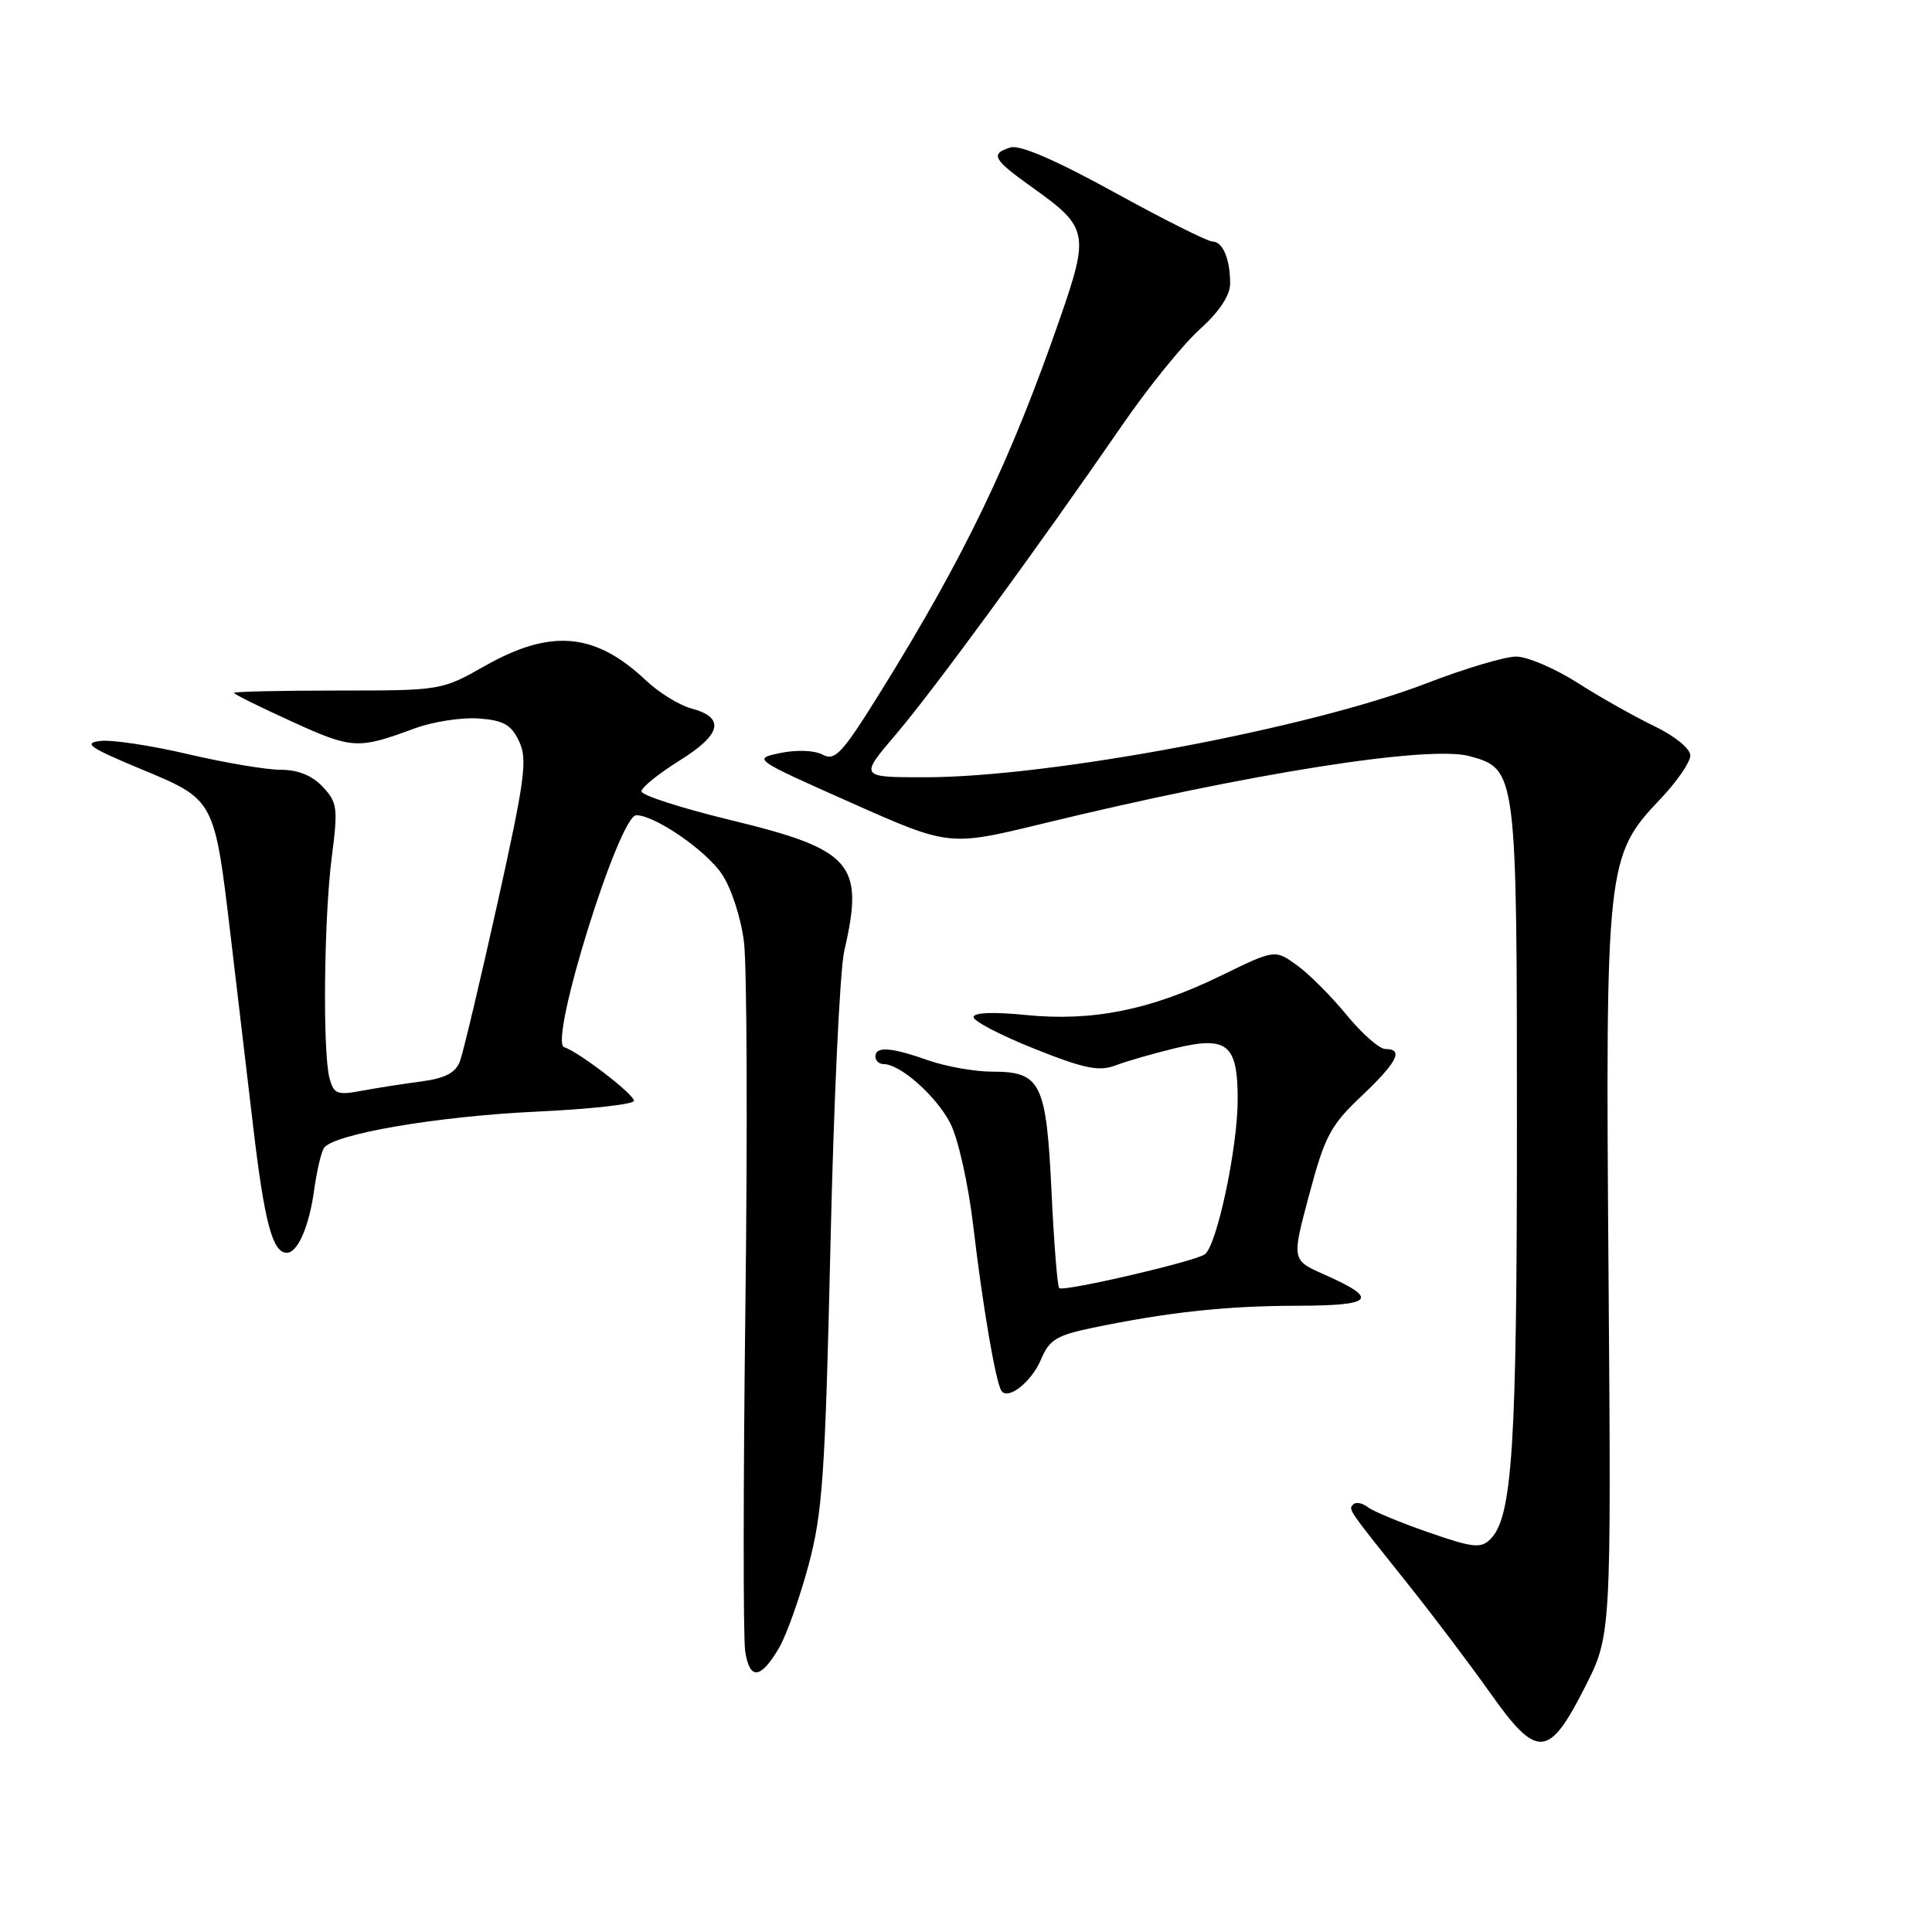 <?xml version="1.0" encoding="UTF-8" standalone="no"?>
<!DOCTYPE svg PUBLIC "-//W3C//DTD SVG 1.1//EN" "http://www.w3.org/Graphics/SVG/1.1/DTD/svg11.dtd" >
<svg xmlns="http://www.w3.org/2000/svg" xmlns:xlink="http://www.w3.org/1999/xlink" version="1.1" viewBox="0 0 256 256">
 <g >
 <path fill="currentColor"
d=" M 209.99 223.60 C 213.50 216.70 213.50 216.70 213.14 168.99 C 212.72 114.54 212.85 113.40 220.02 105.86 C 222.21 103.56 223.99 100.96 223.98 100.09 C 223.96 99.19 221.89 97.51 219.23 96.23 C 216.63 94.98 212.04 92.40 209.04 90.48 C 206.04 88.57 202.38 87.00 200.89 87.00 C 199.41 87.00 194.10 88.58 189.08 90.52 C 173.57 96.51 139.18 102.97 122.68 102.99 C 113.86 103.00 113.86 103.00 118.76 97.25 C 123.77 91.36 137.49 72.61 148.64 56.42 C 152.07 51.42 156.71 45.69 158.94 43.67 C 161.56 41.31 163.00 39.15 163.00 37.58 C 163.00 34.31 162.03 32.00 160.64 32.00 C 160.01 32.00 154.16 29.06 147.63 25.47 C 139.85 21.19 135.11 19.15 133.88 19.54 C 131.14 20.41 131.55 21.11 137.00 24.99 C 144.15 30.09 144.34 31.00 140.50 42.05 C 133.89 61.12 127.81 73.77 116.63 91.75 C 111.60 99.84 110.64 100.88 109.01 100.00 C 107.92 99.42 105.59 99.33 103.42 99.77 C 99.71 100.55 99.73 100.56 112.74 106.35 C 125.78 112.15 125.78 112.15 138.14 109.14 C 165.55 102.47 189.35 98.71 194.75 100.20 C 200.96 101.91 201.00 102.21 201.00 149.31 C 201.00 191.62 200.40 201.03 197.50 203.93 C 196.22 205.21 195.21 205.10 189.27 203.04 C 185.55 201.75 181.93 200.25 181.23 199.70 C 180.53 199.16 179.67 198.99 179.33 199.33 C 178.64 200.03 178.45 199.75 186.64 210.00 C 189.93 214.12 194.79 220.56 197.44 224.30 C 203.67 233.11 205.20 233.03 209.99 223.60 Z  M 103.24 218.33 C 104.21 216.67 105.96 211.75 107.13 207.41 C 109.00 200.43 109.34 195.45 110.04 165.00 C 110.47 146.03 111.29 128.47 111.87 126.00 C 114.56 114.41 112.95 112.57 96.75 108.65 C 90.29 107.08 85.00 105.38 85.00 104.86 C 85.00 104.34 87.27 102.51 90.04 100.78 C 95.63 97.31 96.13 95.08 91.59 93.87 C 90.00 93.44 87.30 91.77 85.59 90.16 C 78.86 83.80 73.01 83.28 64.23 88.25 C 58.53 91.48 58.42 91.50 44.75 91.50 C 37.19 91.50 31.00 91.64 31.00 91.81 C 31.00 91.98 34.47 93.70 38.72 95.63 C 46.68 99.26 47.43 99.30 54.91 96.53 C 57.33 95.63 61.16 95.04 63.40 95.20 C 66.71 95.44 67.73 96.01 68.78 98.22 C 69.92 100.61 69.57 103.22 65.91 119.72 C 63.61 130.05 61.38 139.45 60.95 140.61 C 60.37 142.16 59.00 142.87 55.83 143.30 C 53.45 143.61 49.88 144.17 47.89 144.54 C 44.68 145.14 44.22 144.96 43.66 142.86 C 42.74 139.41 42.92 121.60 43.97 113.50 C 44.80 107.07 44.70 106.32 42.76 104.25 C 41.36 102.76 39.49 102.00 37.20 102.00 C 35.30 102.00 29.78 101.07 24.92 99.93 C 20.07 98.79 14.84 98.00 13.30 98.18 C 10.97 98.45 11.86 99.07 18.71 101.92 C 28.48 105.98 28.40 105.84 30.56 124.00 C 31.37 130.88 32.73 142.30 33.56 149.40 C 35.05 162.00 36.12 166.00 38.00 166.00 C 39.45 166.00 40.97 162.51 41.63 157.65 C 41.97 155.22 42.54 152.74 42.91 152.14 C 44.06 150.28 57.95 147.90 71.25 147.29 C 78.26 146.96 84.00 146.32 84.00 145.86 C 84.00 144.99 76.75 139.42 74.75 138.75 C 72.67 138.06 82.04 107.98 84.32 108.02 C 86.82 108.05 93.54 112.68 95.65 115.82 C 96.90 117.66 98.18 121.61 98.58 124.80 C 98.97 127.94 99.06 149.62 98.77 173.00 C 98.48 196.38 98.47 216.98 98.74 218.79 C 99.33 222.67 100.80 222.51 103.24 218.33 Z  M 137.96 180.09 C 139.02 177.55 140.02 176.93 144.68 175.96 C 154.74 173.87 162.42 173.04 171.81 173.02 C 182.06 173.00 182.82 172.14 175.45 168.87 C 171.15 166.97 171.15 166.97 173.48 158.28 C 175.54 150.55 176.31 149.10 180.40 145.24 C 185.15 140.74 186.04 139.00 183.57 139.00 C 182.78 139.00 180.46 136.96 178.41 134.46 C 176.36 131.96 173.39 128.99 171.80 127.86 C 168.92 125.80 168.92 125.80 161.71 129.32 C 152.45 133.83 144.74 135.38 135.90 134.49 C 131.61 134.06 129.00 134.17 129.00 134.77 C 129.00 135.31 132.63 137.20 137.07 138.97 C 143.69 141.61 145.62 142.00 147.82 141.17 C 149.29 140.61 152.83 139.59 155.69 138.90 C 162.63 137.23 164.00 138.35 164.00 145.68 C 164.00 152.12 161.21 165.20 159.62 166.22 C 158.05 167.23 140.87 171.20 140.35 170.68 C 140.11 170.44 139.65 164.68 139.33 157.87 C 138.64 143.45 137.92 142.00 131.47 142.00 C 129.15 142.00 125.34 141.32 123.00 140.50 C 118.04 138.75 116.00 138.61 116.00 140.00 C 116.00 140.55 116.49 141.00 117.10 141.00 C 119.30 141.00 124.09 145.26 125.92 148.84 C 126.97 150.90 128.31 156.90 128.97 162.51 C 130.19 172.91 131.90 182.96 132.67 184.25 C 133.50 185.64 136.71 183.11 137.96 180.09 Z "/>
</g>
</svg>